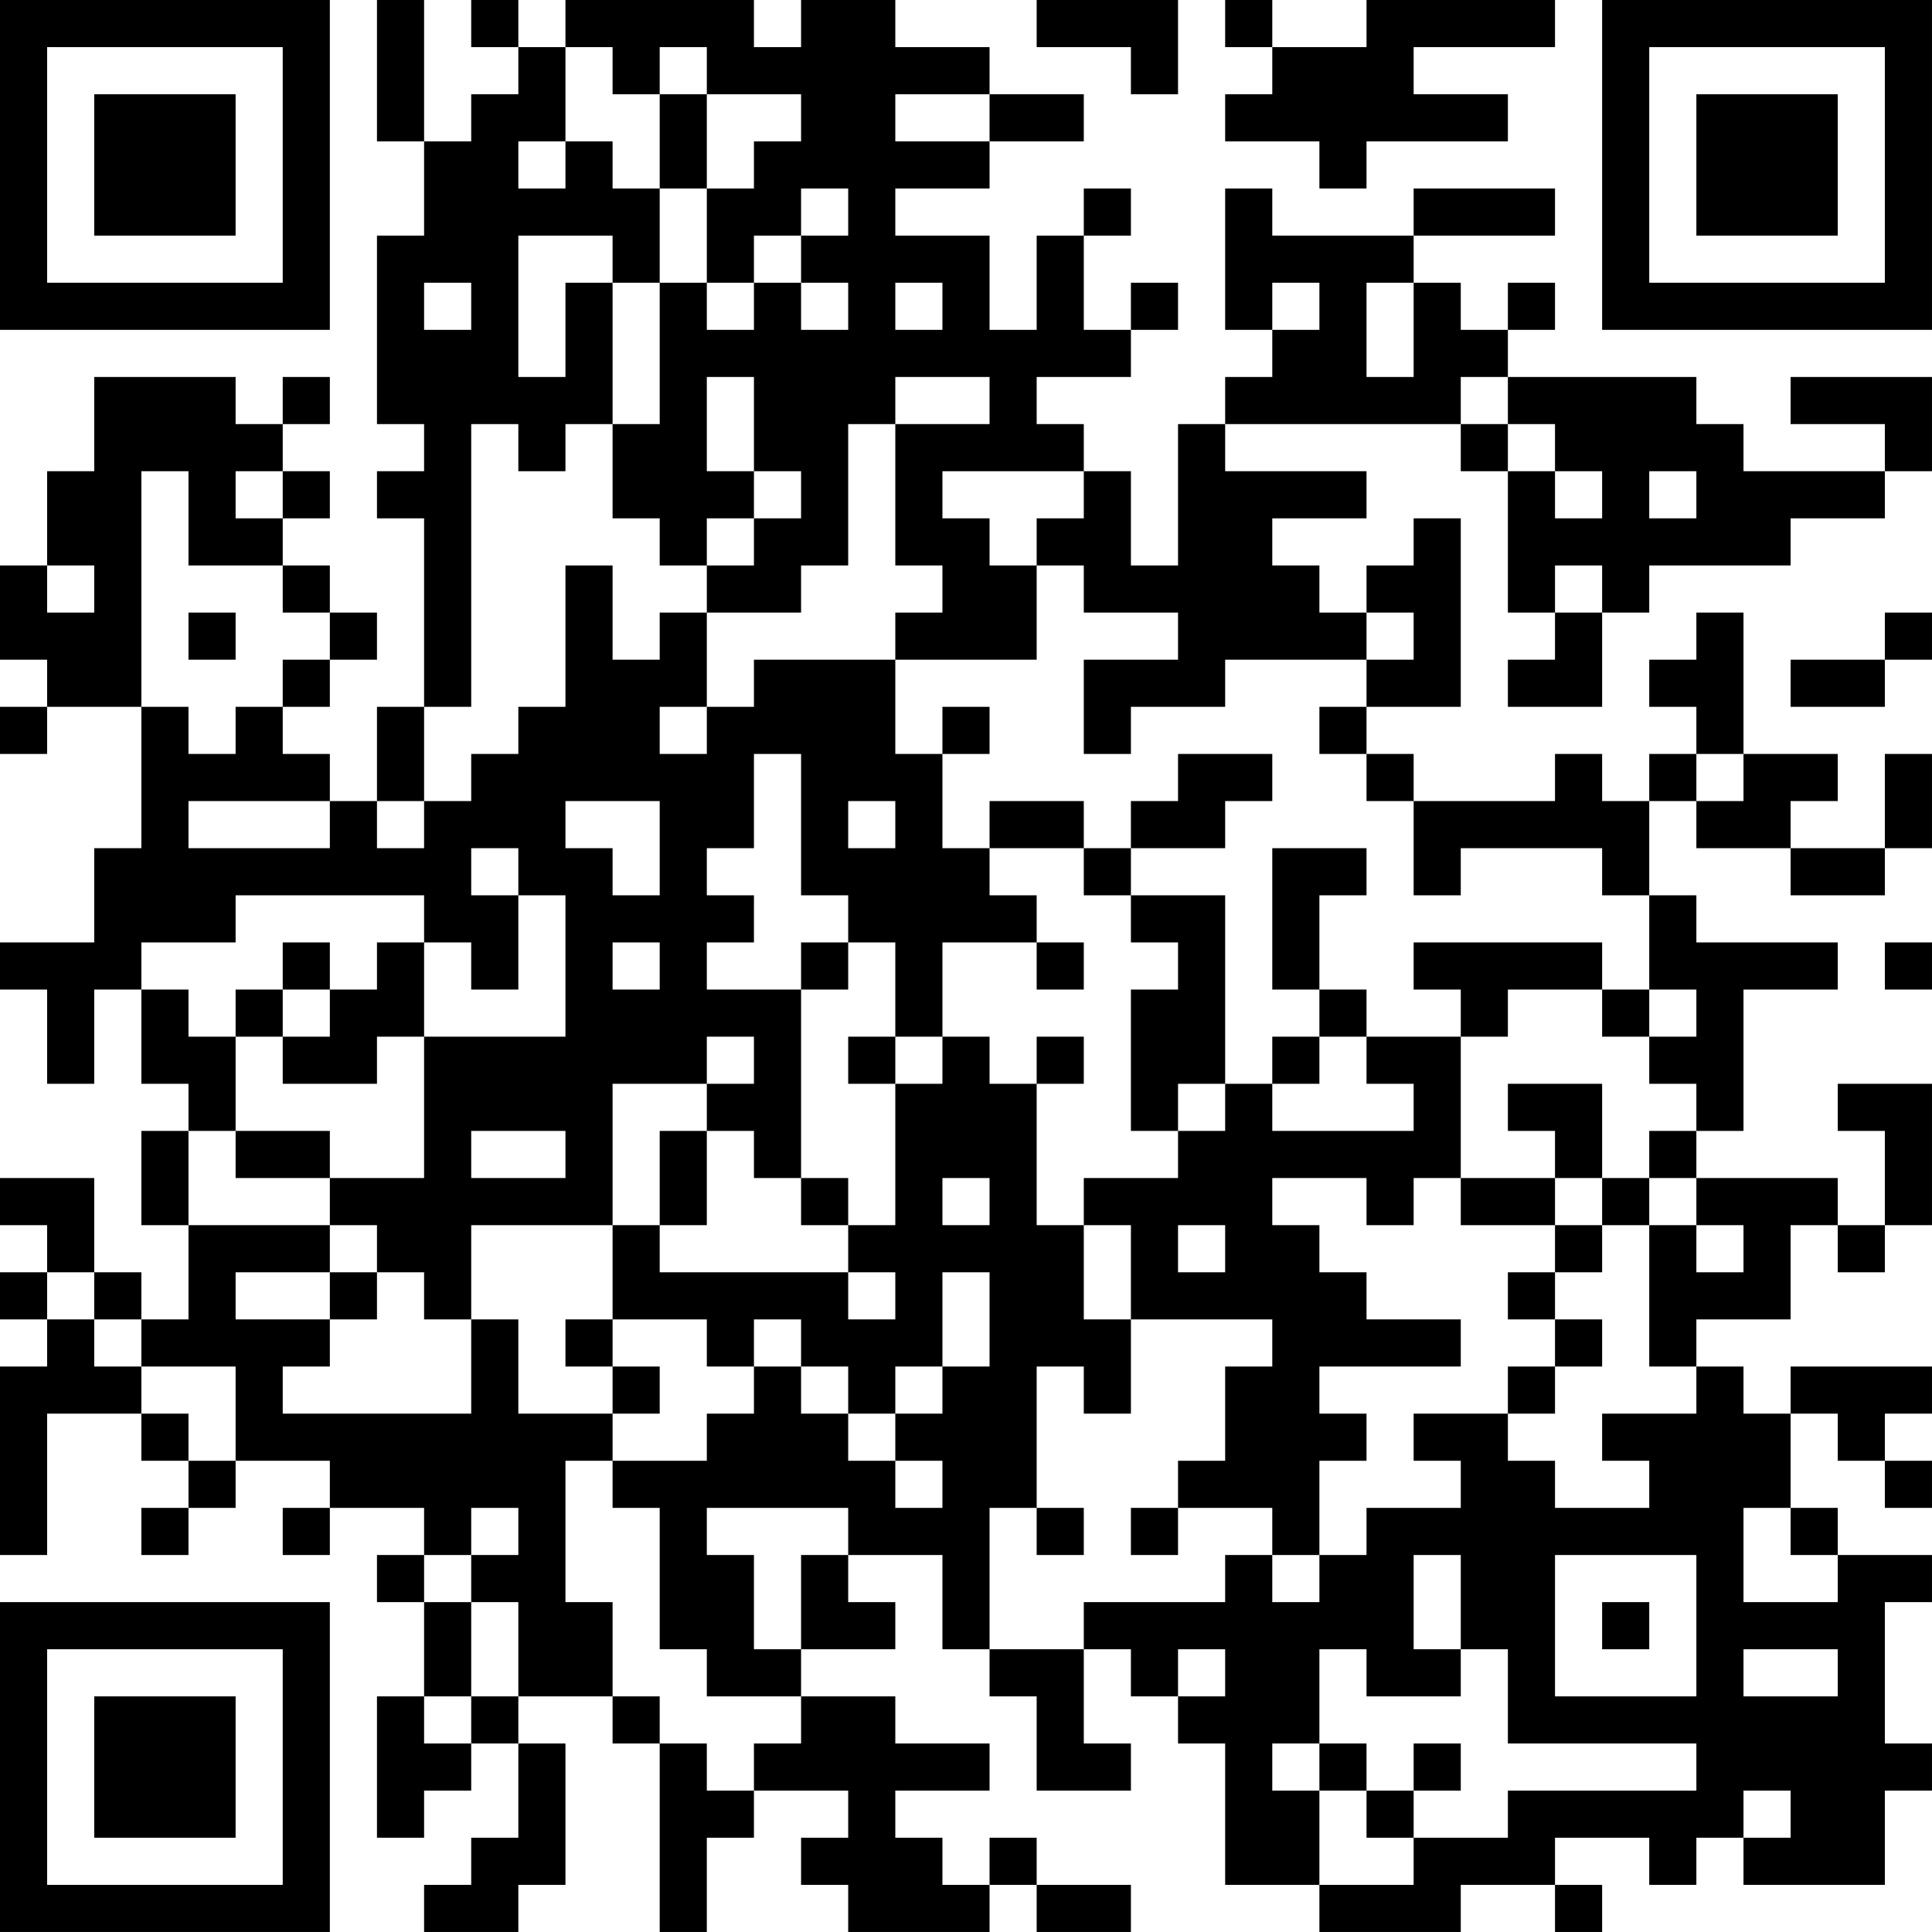 <?xml version="1.0" encoding="UTF-8"?>
<svg xmlns="http://www.w3.org/2000/svg" version="1.1" width="200" height="200" viewBox="0 0 200 200"><rect x="0" y="0" width="200" height="200" fill="#ffffff"/><g transform="scale(4.878)"><g transform="translate(0,0)"><path fill-rule="evenodd" d="M8 0L8 3L9 3L9 5L8 5L8 9L9 9L9 10L8 10L8 11L9 11L9 15L8 15L8 17L7 17L7 16L6 16L6 15L7 15L7 14L8 14L8 13L7 13L7 12L6 12L6 11L7 11L7 10L6 10L6 9L7 9L7 8L6 8L6 9L5 9L5 8L2 8L2 10L1 10L1 12L0 12L0 14L1 14L1 15L0 15L0 16L1 16L1 15L3 15L3 18L2 18L2 20L0 20L0 21L1 21L1 23L2 23L2 21L3 21L3 23L4 23L4 24L3 24L3 26L4 26L4 28L3 28L3 27L2 27L2 25L0 25L0 26L1 26L1 27L0 27L0 28L1 28L1 29L0 29L0 33L1 33L1 30L3 30L3 31L4 31L4 32L3 32L3 33L4 33L4 32L5 32L5 31L7 31L7 32L6 32L6 33L7 33L7 32L9 32L9 33L8 33L8 34L9 34L9 36L8 36L8 39L9 39L9 38L10 38L10 37L11 37L11 39L10 39L10 40L9 40L9 41L11 41L11 40L12 40L12 37L11 37L11 36L13 36L13 37L14 37L14 41L15 41L15 39L16 39L16 38L18 38L18 39L17 39L17 40L18 40L18 41L21 41L21 40L22 40L22 41L24 41L24 40L22 40L22 39L21 39L21 40L20 40L20 39L19 39L19 38L21 38L21 37L19 37L19 36L17 36L17 35L19 35L19 34L18 34L18 33L20 33L20 35L21 35L21 36L22 36L22 38L24 38L24 37L23 37L23 35L24 35L24 36L25 36L25 37L26 37L26 40L28 40L28 41L31 41L31 40L33 40L33 41L34 41L34 40L33 40L33 39L35 39L35 40L36 40L36 39L37 39L37 40L40 40L40 38L41 38L41 37L40 37L40 34L41 34L41 33L39 33L39 32L38 32L38 30L39 30L39 31L40 31L40 32L41 32L41 31L40 31L40 30L41 30L41 29L38 29L38 30L37 30L37 29L36 29L36 28L38 28L38 26L39 26L39 27L40 27L40 26L41 26L41 23L39 23L39 24L40 24L40 26L39 26L39 25L36 25L36 24L37 24L37 21L39 21L39 20L36 20L36 19L35 19L35 17L36 17L36 18L38 18L38 19L40 19L40 18L41 18L41 16L40 16L40 18L38 18L38 17L39 17L39 16L37 16L37 13L36 13L36 14L35 14L35 15L36 15L36 16L35 16L35 17L34 17L34 16L33 16L33 17L30 17L30 16L29 16L29 15L31 15L31 11L30 11L30 12L29 12L29 13L28 13L28 12L27 12L27 11L29 11L29 10L26 10L26 9L31 9L31 10L32 10L32 13L33 13L33 14L32 14L32 15L34 15L34 13L35 13L35 12L38 12L38 11L40 11L40 10L41 10L41 8L38 8L38 9L40 9L40 10L37 10L37 9L36 9L36 8L32 8L32 7L33 7L33 6L32 6L32 7L31 7L31 6L30 6L30 5L33 5L33 4L30 4L30 5L27 5L27 4L26 4L26 7L27 7L27 8L26 8L26 9L25 9L25 12L24 12L24 10L23 10L23 9L22 9L22 8L24 8L24 7L25 7L25 6L24 6L24 7L23 7L23 5L24 5L24 4L23 4L23 5L22 5L22 7L21 7L21 5L19 5L19 4L21 4L21 3L23 3L23 2L21 2L21 1L19 1L19 0L17 0L17 1L16 1L16 0L12 0L12 1L11 1L11 0L10 0L10 1L11 1L11 2L10 2L10 3L9 3L9 0ZM22 0L22 1L24 1L24 2L25 2L25 0ZM26 0L26 1L27 1L27 2L26 2L26 3L28 3L28 4L29 4L29 3L32 3L32 2L30 2L30 1L33 1L33 0L29 0L29 1L27 1L27 0ZM12 1L12 3L11 3L11 4L12 4L12 3L13 3L13 4L14 4L14 6L13 6L13 5L11 5L11 8L12 8L12 6L13 6L13 9L12 9L12 10L11 10L11 9L10 9L10 15L9 15L9 17L8 17L8 18L9 18L9 17L10 17L10 16L11 16L11 15L12 15L12 12L13 12L13 14L14 14L14 13L15 13L15 15L14 15L14 16L15 16L15 15L16 15L16 14L19 14L19 16L20 16L20 18L21 18L21 19L22 19L22 20L20 20L20 22L19 22L19 20L18 20L18 19L17 19L17 16L16 16L16 18L15 18L15 19L16 19L16 20L15 20L15 21L17 21L17 25L16 25L16 24L15 24L15 23L16 23L16 22L15 22L15 23L13 23L13 26L10 26L10 28L9 28L9 27L8 27L8 26L7 26L7 25L9 25L9 22L12 22L12 19L11 19L11 18L10 18L10 19L11 19L11 21L10 21L10 20L9 20L9 19L5 19L5 20L3 20L3 21L4 21L4 22L5 22L5 24L4 24L4 26L7 26L7 27L5 27L5 28L7 28L7 29L6 29L6 30L10 30L10 28L11 28L11 30L13 30L13 31L12 31L12 34L13 34L13 36L14 36L14 37L15 37L15 38L16 38L16 37L17 37L17 36L15 36L15 35L14 35L14 32L13 32L13 31L15 31L15 30L16 30L16 29L17 29L17 30L18 30L18 31L19 31L19 32L20 32L20 31L19 31L19 30L20 30L20 29L21 29L21 27L20 27L20 29L19 29L19 30L18 30L18 29L17 29L17 28L16 28L16 29L15 29L15 28L13 28L13 26L14 26L14 27L18 27L18 28L19 28L19 27L18 27L18 26L19 26L19 23L20 23L20 22L21 22L21 23L22 23L22 26L23 26L23 28L24 28L24 30L23 30L23 29L22 29L22 32L21 32L21 35L23 35L23 34L26 34L26 33L27 33L27 34L28 34L28 33L29 33L29 32L31 32L31 31L30 31L30 30L32 30L32 31L33 31L33 32L35 32L35 31L34 31L34 30L36 30L36 29L35 29L35 26L36 26L36 27L37 27L37 26L36 26L36 25L35 25L35 24L36 24L36 23L35 23L35 22L36 22L36 21L35 21L35 19L34 19L34 18L31 18L31 19L30 19L30 17L29 17L29 16L28 16L28 15L29 15L29 14L30 14L30 13L29 13L29 14L26 14L26 15L24 15L24 16L23 16L23 14L25 14L25 13L23 13L23 12L22 12L22 11L23 11L23 10L20 10L20 11L21 11L21 12L22 12L22 14L19 14L19 13L20 13L20 12L19 12L19 9L21 9L21 8L19 8L19 9L18 9L18 12L17 12L17 13L15 13L15 12L16 12L16 11L17 11L17 10L16 10L16 8L15 8L15 10L16 10L16 11L15 11L15 12L14 12L14 11L13 11L13 9L14 9L14 6L15 6L15 7L16 7L16 6L17 6L17 7L18 7L18 6L17 6L17 5L18 5L18 4L17 4L17 5L16 5L16 6L15 6L15 4L16 4L16 3L17 3L17 2L15 2L15 1L14 1L14 2L13 2L13 1ZM14 2L14 4L15 4L15 2ZM19 2L19 3L21 3L21 2ZM9 6L9 7L10 7L10 6ZM19 6L19 7L20 7L20 6ZM27 6L27 7L28 7L28 6ZM29 6L29 8L30 8L30 6ZM31 8L31 9L32 9L32 10L33 10L33 11L34 11L34 10L33 10L33 9L32 9L32 8ZM3 10L3 15L4 15L4 16L5 16L5 15L6 15L6 14L7 14L7 13L6 13L6 12L4 12L4 10ZM5 10L5 11L6 11L6 10ZM35 10L35 11L36 11L36 10ZM1 12L1 13L2 13L2 12ZM33 12L33 13L34 13L34 12ZM4 13L4 14L5 14L5 13ZM40 13L40 14L38 14L38 15L40 15L40 14L41 14L41 13ZM20 15L20 16L21 16L21 15ZM25 16L25 17L24 17L24 18L23 18L23 17L21 17L21 18L23 18L23 19L24 19L24 20L25 20L25 21L24 21L24 24L25 24L25 25L23 25L23 26L24 26L24 28L27 28L27 29L26 29L26 31L25 31L25 32L24 32L24 33L25 33L25 32L27 32L27 33L28 33L28 31L29 31L29 30L28 30L28 29L31 29L31 28L29 28L29 27L28 27L28 26L27 26L27 25L29 25L29 26L30 26L30 25L31 25L31 26L33 26L33 27L32 27L32 28L33 28L33 29L32 29L32 30L33 30L33 29L34 29L34 28L33 28L33 27L34 27L34 26L35 26L35 25L34 25L34 23L32 23L32 24L33 24L33 25L31 25L31 22L32 22L32 21L34 21L34 22L35 22L35 21L34 21L34 20L30 20L30 21L31 21L31 22L29 22L29 21L28 21L28 19L29 19L29 18L27 18L27 21L28 21L28 22L27 22L27 23L26 23L26 19L24 19L24 18L26 18L26 17L27 17L27 16ZM36 16L36 17L37 17L37 16ZM4 17L4 18L7 18L7 17ZM12 17L12 18L13 18L13 19L14 19L14 17ZM18 17L18 18L19 18L19 17ZM6 20L6 21L5 21L5 22L6 22L6 23L8 23L8 22L9 22L9 20L8 20L8 21L7 21L7 20ZM13 20L13 21L14 21L14 20ZM17 20L17 21L18 21L18 20ZM22 20L22 21L23 21L23 20ZM40 20L40 21L41 21L41 20ZM6 21L6 22L7 22L7 21ZM18 22L18 23L19 23L19 22ZM22 22L22 23L23 23L23 22ZM28 22L28 23L27 23L27 24L30 24L30 23L29 23L29 22ZM25 23L25 24L26 24L26 23ZM5 24L5 25L7 25L7 24ZM10 24L10 25L12 25L12 24ZM14 24L14 26L15 26L15 24ZM17 25L17 26L18 26L18 25ZM20 25L20 26L21 26L21 25ZM33 25L33 26L34 26L34 25ZM25 26L25 27L26 27L26 26ZM1 27L1 28L2 28L2 29L3 29L3 30L4 30L4 31L5 31L5 29L3 29L3 28L2 28L2 27ZM7 27L7 28L8 28L8 27ZM12 28L12 29L13 29L13 30L14 30L14 29L13 29L13 28ZM10 32L10 33L9 33L9 34L10 34L10 36L9 36L9 37L10 37L10 36L11 36L11 34L10 34L10 33L11 33L11 32ZM15 32L15 33L16 33L16 35L17 35L17 33L18 33L18 32ZM22 32L22 33L23 33L23 32ZM37 32L37 34L39 34L39 33L38 33L38 32ZM30 33L30 35L31 35L31 36L29 36L29 35L28 35L28 37L27 37L27 38L28 38L28 40L30 40L30 39L32 39L32 38L36 38L36 37L32 37L32 35L31 35L31 33ZM33 33L33 36L36 36L36 33ZM34 34L34 35L35 35L35 34ZM25 35L25 36L26 36L26 35ZM37 35L37 36L39 36L39 35ZM28 37L28 38L29 38L29 39L30 39L30 38L31 38L31 37L30 37L30 38L29 38L29 37ZM37 38L37 39L38 39L38 38ZM0 0L0 7L7 7L7 0ZM1 1L1 6L6 6L6 1ZM2 2L2 5L5 5L5 2ZM34 0L34 7L41 7L41 0ZM35 1L35 6L40 6L40 1ZM36 2L36 5L39 5L39 2ZM0 34L0 41L7 41L7 34ZM1 35L1 40L6 40L6 35ZM2 36L2 39L5 39L5 36Z" fill="#000000"/></g></g></svg>
